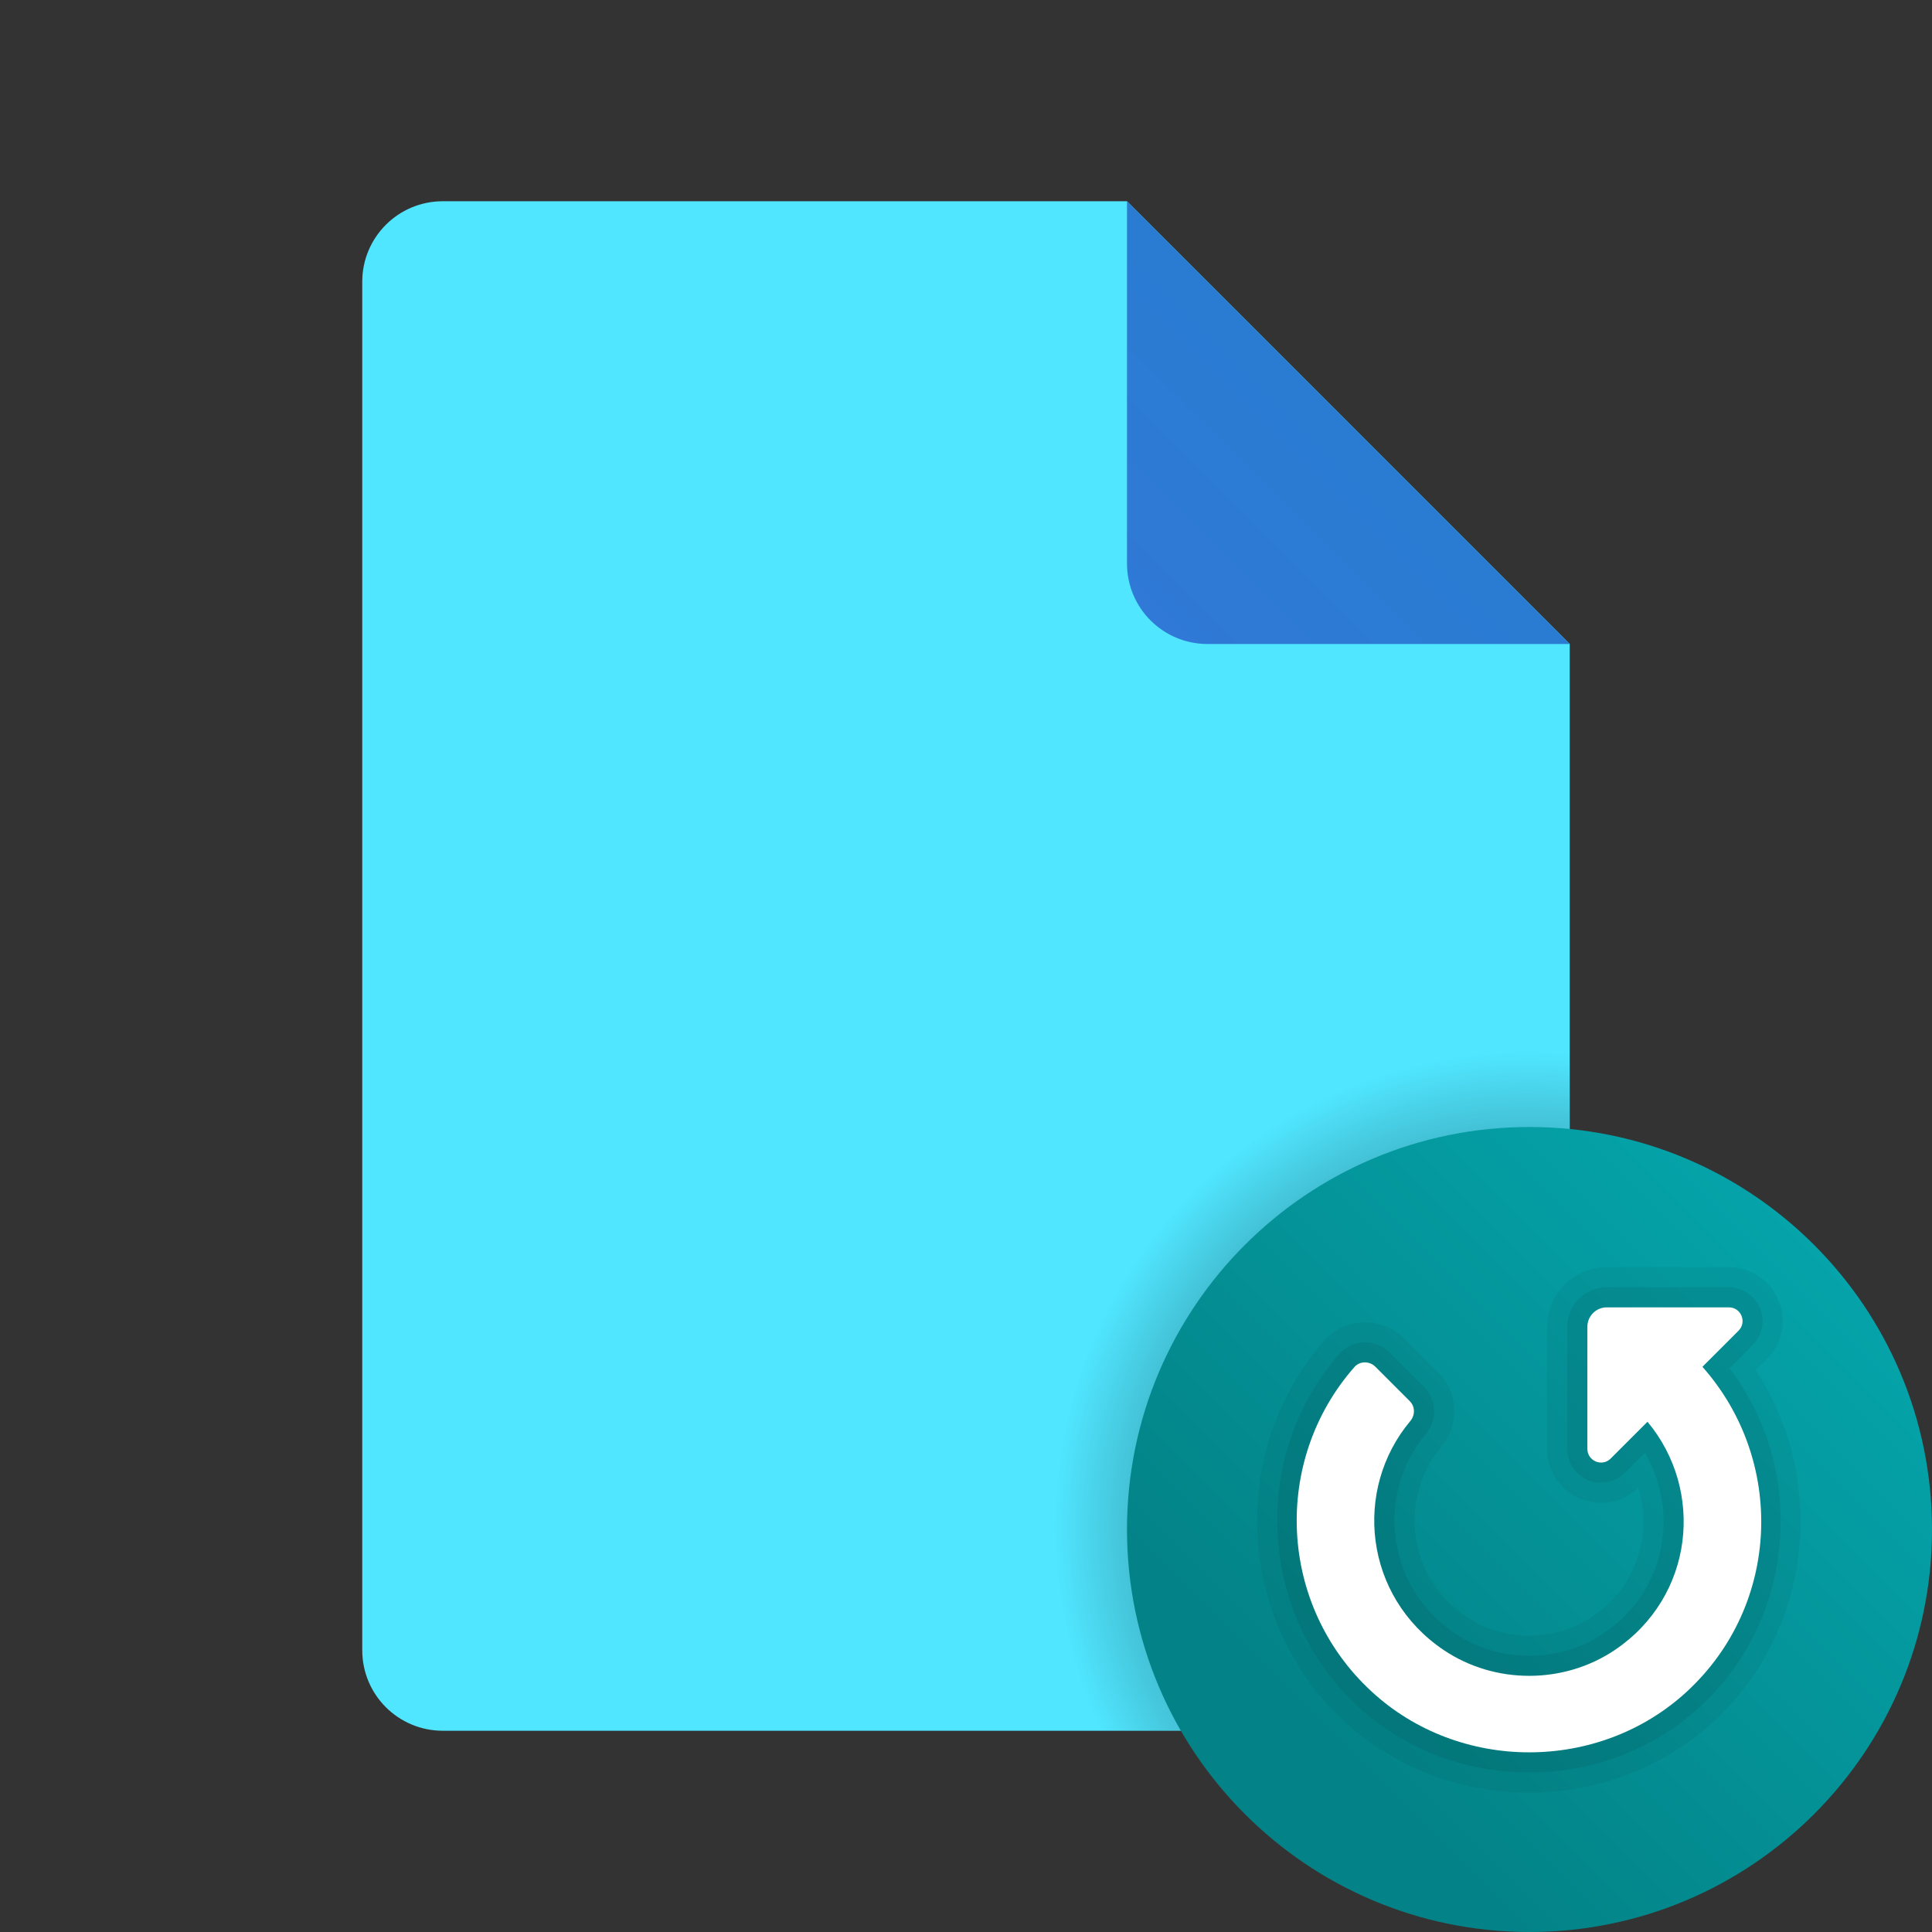 <svg xmlns="http://www.w3.org/2000/svg" viewBox="0 0 48 48"><rect x="0" y="0" width="48" height="48" fill="#333333" stroke="none"/><path fill="#50e6ff" d="M39,16v25c0,1.105-0.895,2-2,2H11c-1.105,0-2-0.895-2-2V7c0-1.105,0.895-2,2-2h17L39,16z"/><linearGradient id="yJ1MM9YhQJiAgseCX2kVoa" x1="28.529" x2="33.6" y1="-775.472" y2="-770.4" gradientTransform="matrix(1 0 0 -1 0 -760)" gradientUnits="userSpaceOnUse"><stop offset="0" stop-color="#3079d6"/><stop offset="1" stop-color="#297cd2"/></linearGradient><path fill="url(#yJ1MM9YhQJiAgseCX2kVoa)" d="M28,5v9c0,1.105,0.895,2,2,2h9L28,5z"/><radialGradient id="yJ1MM9YhQJiAgseCX2kVob" cx="37.979" cy="12.082" r="11.784" gradientTransform="matrix(1 0 0 -1 0 50)" gradientUnits="userSpaceOnUse"><stop offset="0"/><stop offset="1" stop-opacity="0"/></radialGradient><path fill="url(#yJ1MM9YhQJiAgseCX2kVob)" d="M39,26.05c-1.475-0.131-3.029,0.01-4.65,0.57c-4.889,1.69-8.381,6.28-8.35,11.453	c0.011,1.76,0.41,3.424,1.101,4.927H37c1.105,0,2-0.895,2-2V26.05z"/><linearGradient id="yJ1MM9YhQJiAgseCX2kVoc" x1="27.766" x2="43.124" y1="781.766" y2="797.124" gradientTransform="matrix(-1 0 0 1 76 -754)" gradientUnits="userSpaceOnUse"><stop offset="0" stop-color="#05acb3"/><stop offset="1" stop-color="#038387"/></linearGradient><path fill="url(#yJ1MM9YhQJiAgseCX2kVoc)" d="M38,28c5.522,0,10,4.478,10,10s-4.478,10-10,10s-10-4.478-10-10S32.478,28,38,28z"/><path d="M33.393,42.759c-2.677-2.478-2.896-6.72-0.489-9.455	c0.254-0.289,0.622-0.454,1.009-0.454c0.361,0,0.712,0.145,0.966,0.399l0.857,0.857c0.501,0.501,0.531,1.294,0.071,1.844	c-0.517,0.616-0.748,1.431-0.634,2.234c0.114,0.81,0.561,1.514,1.257,1.982c0.457,0.308,0.998,0.47,1.564,0.47	s1.107-0.162,1.564-0.47c0.688-0.462,1.13-1.158,1.244-1.958c0.059-0.418,0.025-0.844-0.098-1.245	c-0.251,0.241-0.579,0.374-0.925,0.374c-0.74,0-1.342-0.601-1.342-1.34v-3.034c0-0.816,0.665-1.481,1.481-1.481h3.034	c0.544,0,1.029,0.324,1.236,0.826c0.208,0.502,0.095,1.075-0.29,1.46l-0.279,0.279c1.804,2.727,1.39,6.472-1.026,8.709	c-1.243,1.148-2.876,1.781-4.603,1.781C36.266,44.537,34.633,43.905,33.393,42.759z" opacity=".05"/><path d="M37.991,44.037c-1.599,0-3.112-0.585-4.259-1.645	c-2.479-2.296-2.683-6.224-0.454-8.758c0.159-0.18,0.391-0.284,0.634-0.284c0.228,0,0.451,0.092,0.612,0.253l0.857,0.857	c0.316,0.316,0.334,0.819,0.041,1.169c-0.607,0.726-0.879,1.683-0.745,2.626c0.135,0.953,0.659,1.779,1.473,2.327	c0.539,0.363,1.177,0.555,1.844,0.555s1.305-0.193,1.844-0.555c0.808-0.543,1.325-1.361,1.46-2.303	c0.108-0.759-0.048-1.531-0.432-2.184l-0.495,0.495c-0.159,0.159-0.369,0.247-0.591,0.247c-0.464,0-0.842-0.377-0.842-0.84v-3.034	c0-0.541,0.44-0.981,0.981-0.981h3.034c0.34,0,0.644,0.204,0.774,0.518c0.131,0.315,0.059,0.674-0.182,0.915l-0.577,0.578	c1.929,2.535,1.648,6.208-0.715,8.396C41.104,43.451,39.591,44.037,37.991,44.037L37.991,44.037z" opacity=".07"/><path fill="#fff" d="M34.073,42.022c2.183,2.02,5.661,2.019,7.843-0.001c2.329-2.156,2.441-5.741,0.38-8.063l0.898-0.898	c0.213-0.214,0.062-0.579-0.24-0.579H39.92c-0.266,0-0.482,0.216-0.482,0.482v3.034c0,0.302,0.365,0.454,0.579,0.24l0.914-0.914	c1.422,1.702,1.164,4.342-0.815,5.673c-1.268,0.853-2.978,0.853-4.246,0c-1.981-1.332-2.258-3.986-0.833-5.689	c0.123-0.147,0.125-0.359-0.011-0.495l-0.857-0.857c-0.144-0.144-0.385-0.144-0.519,0.009	C31.607,36.287,31.747,39.873,34.073,42.022z"/></svg>